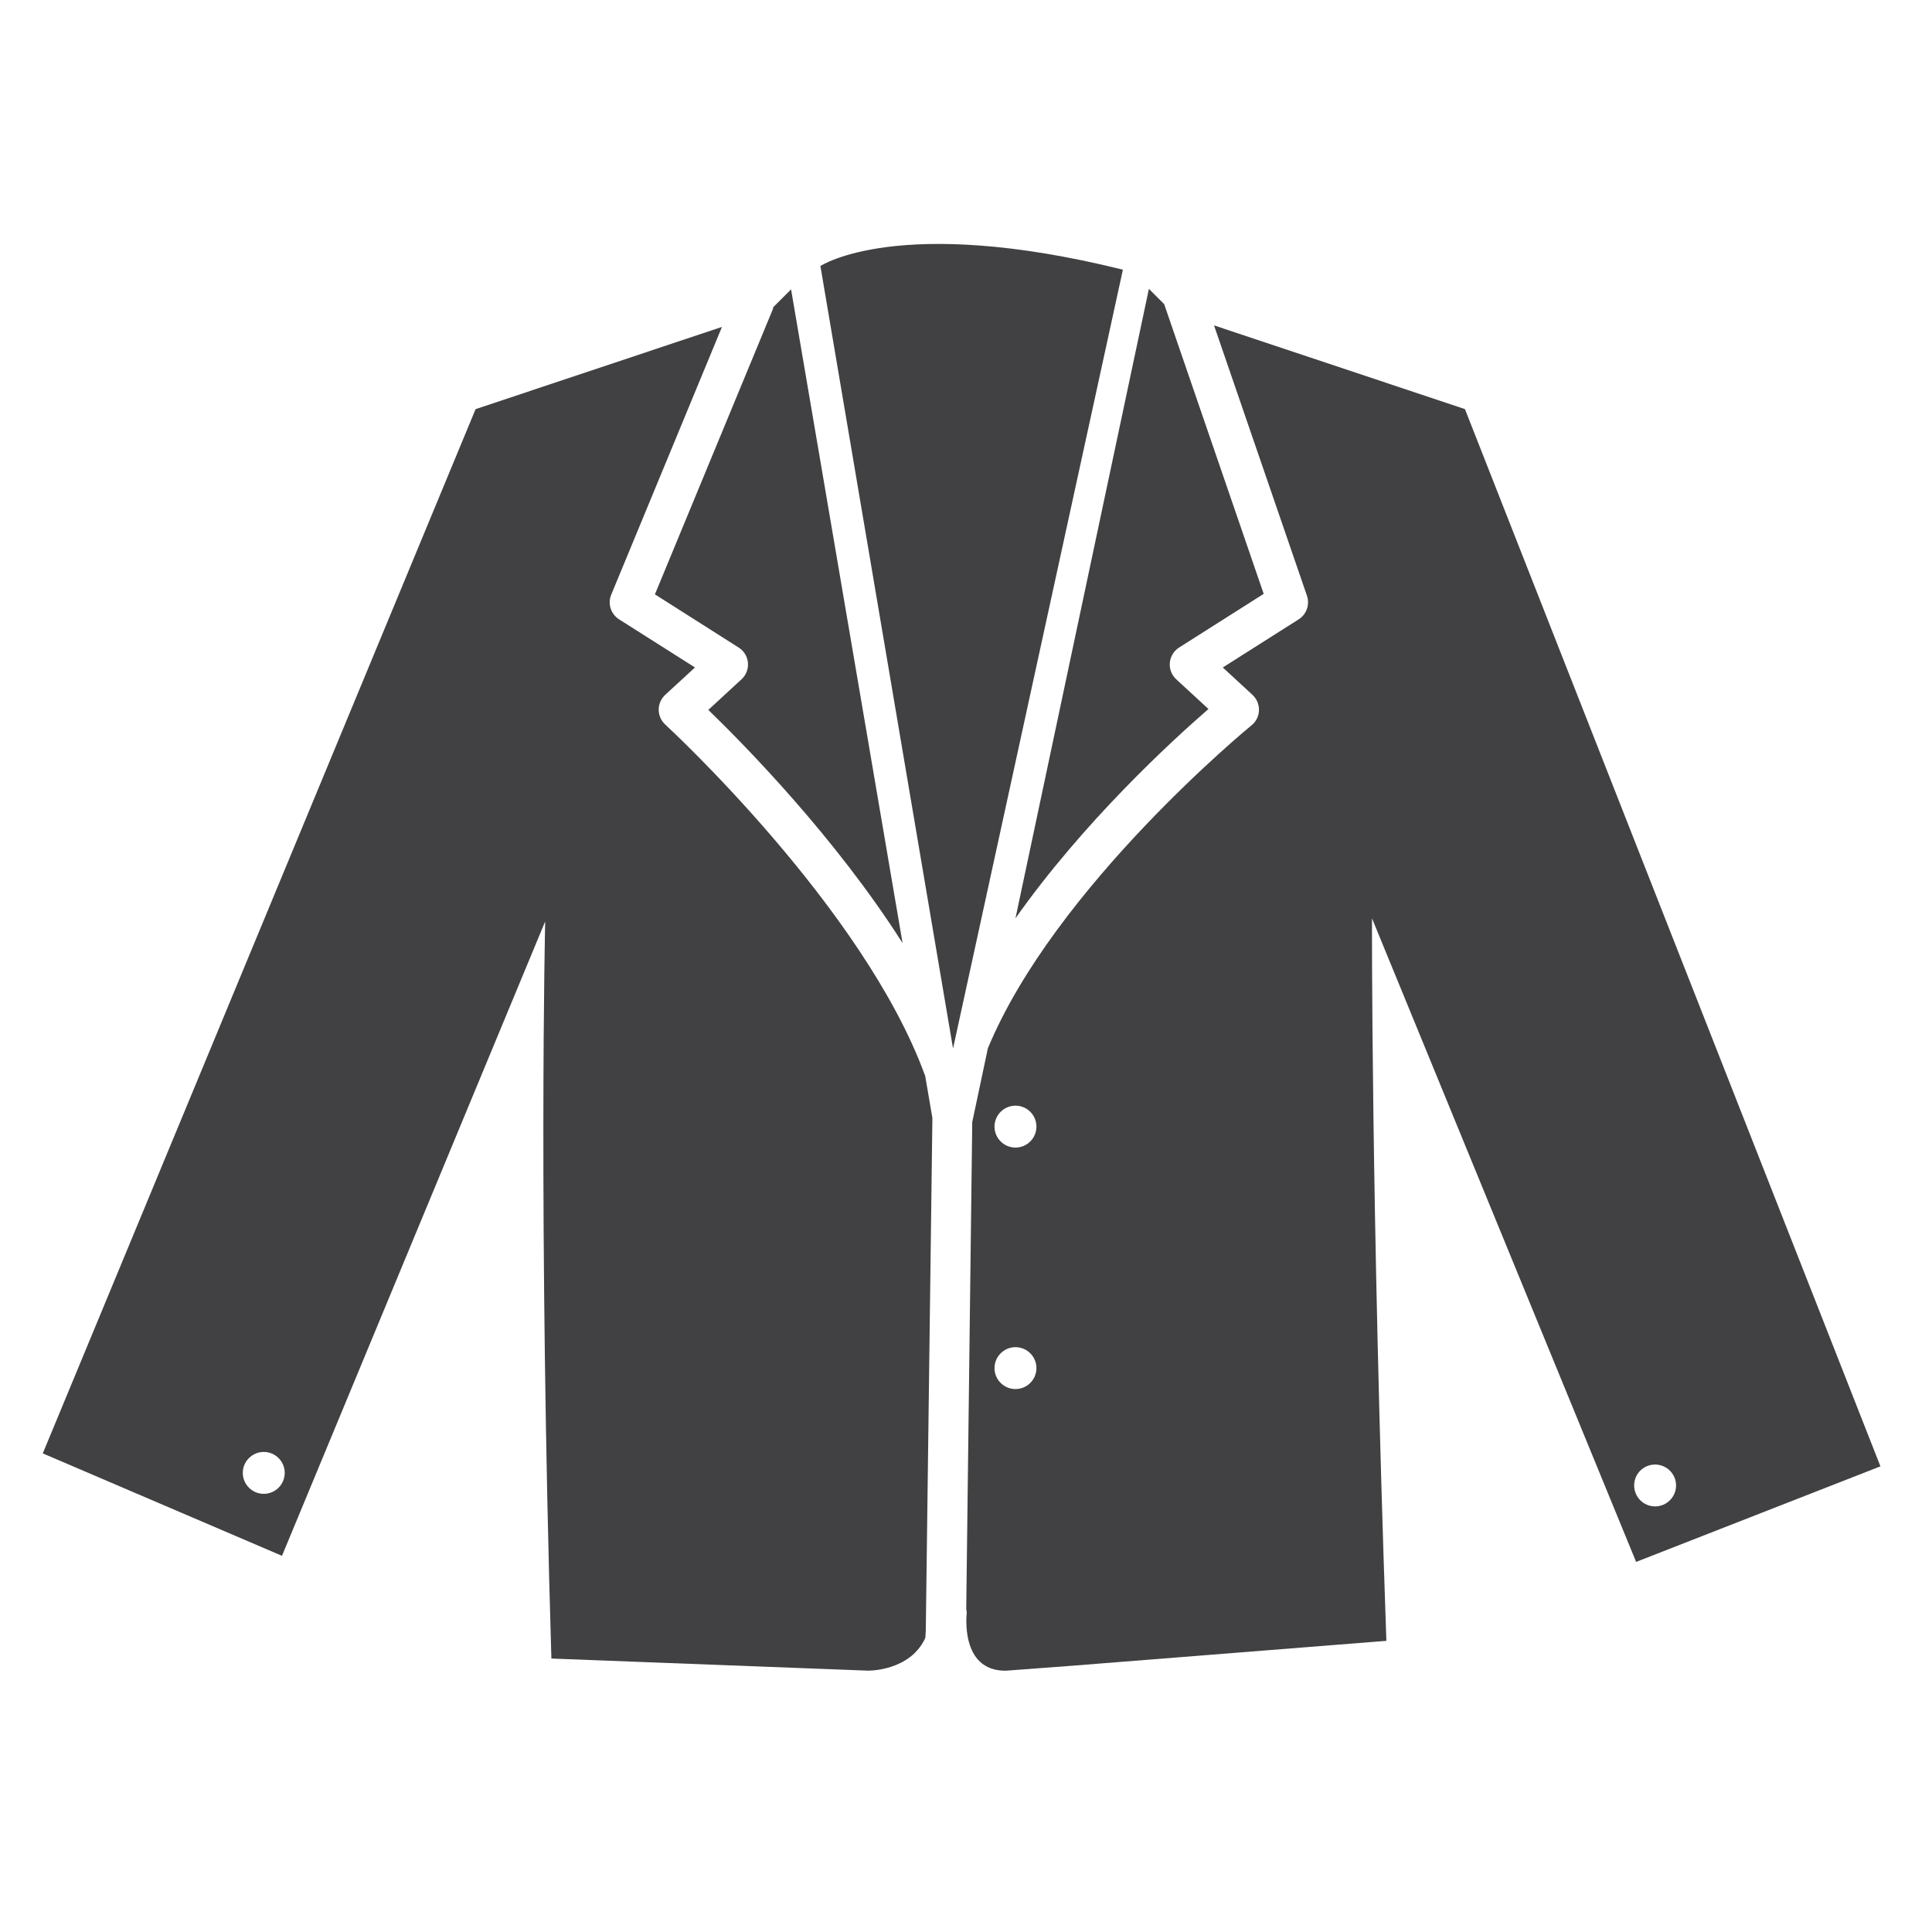 <?xml version="1.0" encoding="utf-8"?>
<!-- Generator: Adobe Illustrator 16.0.0, SVG Export Plug-In . SVG Version: 6.00 Build 0)  -->
<!DOCTYPE svg PUBLIC "-//W3C//DTD SVG 1.1//EN" "http://www.w3.org/Graphics/SVG/1.1/DTD/svg11.dtd">
<svg version="1.1" id="Layer_1" xmlns="http://www.w3.org/2000/svg" xmlns:xlink="http://www.w3.org/1999/xlink" x="0px" y="0px"
	 width="48px" height="48px" viewBox="0 0 48 48" enable-background="new 0 0 48 48" xml:space="preserve">
<g>
	<path fill="#414042" d="M20.383,6.61l3.295,19.44l4.22-19.35C22.31,5.316,20.383,6.61,20.383,6.61z"/>
	<path fill="#414042" d="M30.024,17.615l-0.801-0.738c-0.114-0.105-0.173-0.258-0.159-0.412s0.099-0.294,0.23-0.377l2.102-1.334
		l-2.473-7.199l-0.379-0.378l-3.315,15.638C26.92,20.419,29.098,18.418,30.024,17.615z"/>
	<path fill="#414042" d="M18.352,16.088c0.132,0.083,0.217,0.223,0.23,0.377c0.014,0.155-0.045,0.308-0.159,0.412l-0.825,0.76
		c0.906,0.877,3.155,3.165,4.826,5.794l-2.77-16.242l-0.442,0.442c-0.005,0.016-0.003,0.032-0.01,0.049l-2.931,7.087L18.352,16.088z
		"/>
	<path fill="#414042" d="M40.649,38.805l6.07-2.374L36.396,10.164l-6.234-2.08l2.309,6.717c0.075,0.219-0.01,0.461-0.205,0.586
		l-1.886,1.196l0.738,0.681c0.106,0.1,0.165,0.238,0.161,0.384c-0.005,0.146-0.072,0.281-0.185,0.372
		c-0.053,0.043-4.887,4.012-6.55,8.023l-0.389,1.836l-0.149,12.094l0.013,0.093c0,0-0.184,1.456,0.973,1.442l1.643-0.123
		l7.809-0.619c-0.383-10.965-0.357-17.95-0.357-17.95L40.649,38.805z M41.12,36.386c0.287,0,0.521,0.233,0.521,0.519
		c0,0.288-0.233,0.521-0.521,0.521S40.6,37.192,40.6,36.904C40.6,36.619,40.833,36.386,41.12,36.386z M25.229,34.511
		c-0.287,0-0.521-0.233-0.521-0.521c0-0.285,0.233-0.52,0.521-0.52s0.521,0.234,0.521,0.52
		C25.75,34.277,25.517,34.511,25.229,34.511z M25.229,28.511c-0.287,0-0.521-0.233-0.521-0.521c0-0.285,0.233-0.52,0.521-0.52
		s0.521,0.234,0.521,0.52C25.75,28.277,25.517,28.511,25.229,28.511z"/>
	<path fill="#414042" d="M16.527,18.001c-0.103-0.095-0.162-0.229-0.162-0.368c0-0.141,0.059-0.273,0.161-0.369l0.74-0.681
		l-1.886-1.196c-0.205-0.131-0.287-0.39-0.194-0.613l2.751-6.652l-6.121,2.043L1.063,36.109l5.943,2.545l6.539-15.762
		c0,0-0.172,7.381,0.154,18.314l7.871,0.301c0,0,1.043,0.016,1.42-0.816l0.011-0.184l0.164-12.73l-0.178-1.042
		C21.475,22.563,16.58,18.049,16.527,18.001z M6.553,37.114c-0.287,0-0.521-0.233-0.521-0.521c0-0.285,0.233-0.52,0.521-0.52
		s0.521,0.234,0.521,0.52C7.073,36.881,6.84,37.114,6.553,37.114z"/>
</g>
</svg>
